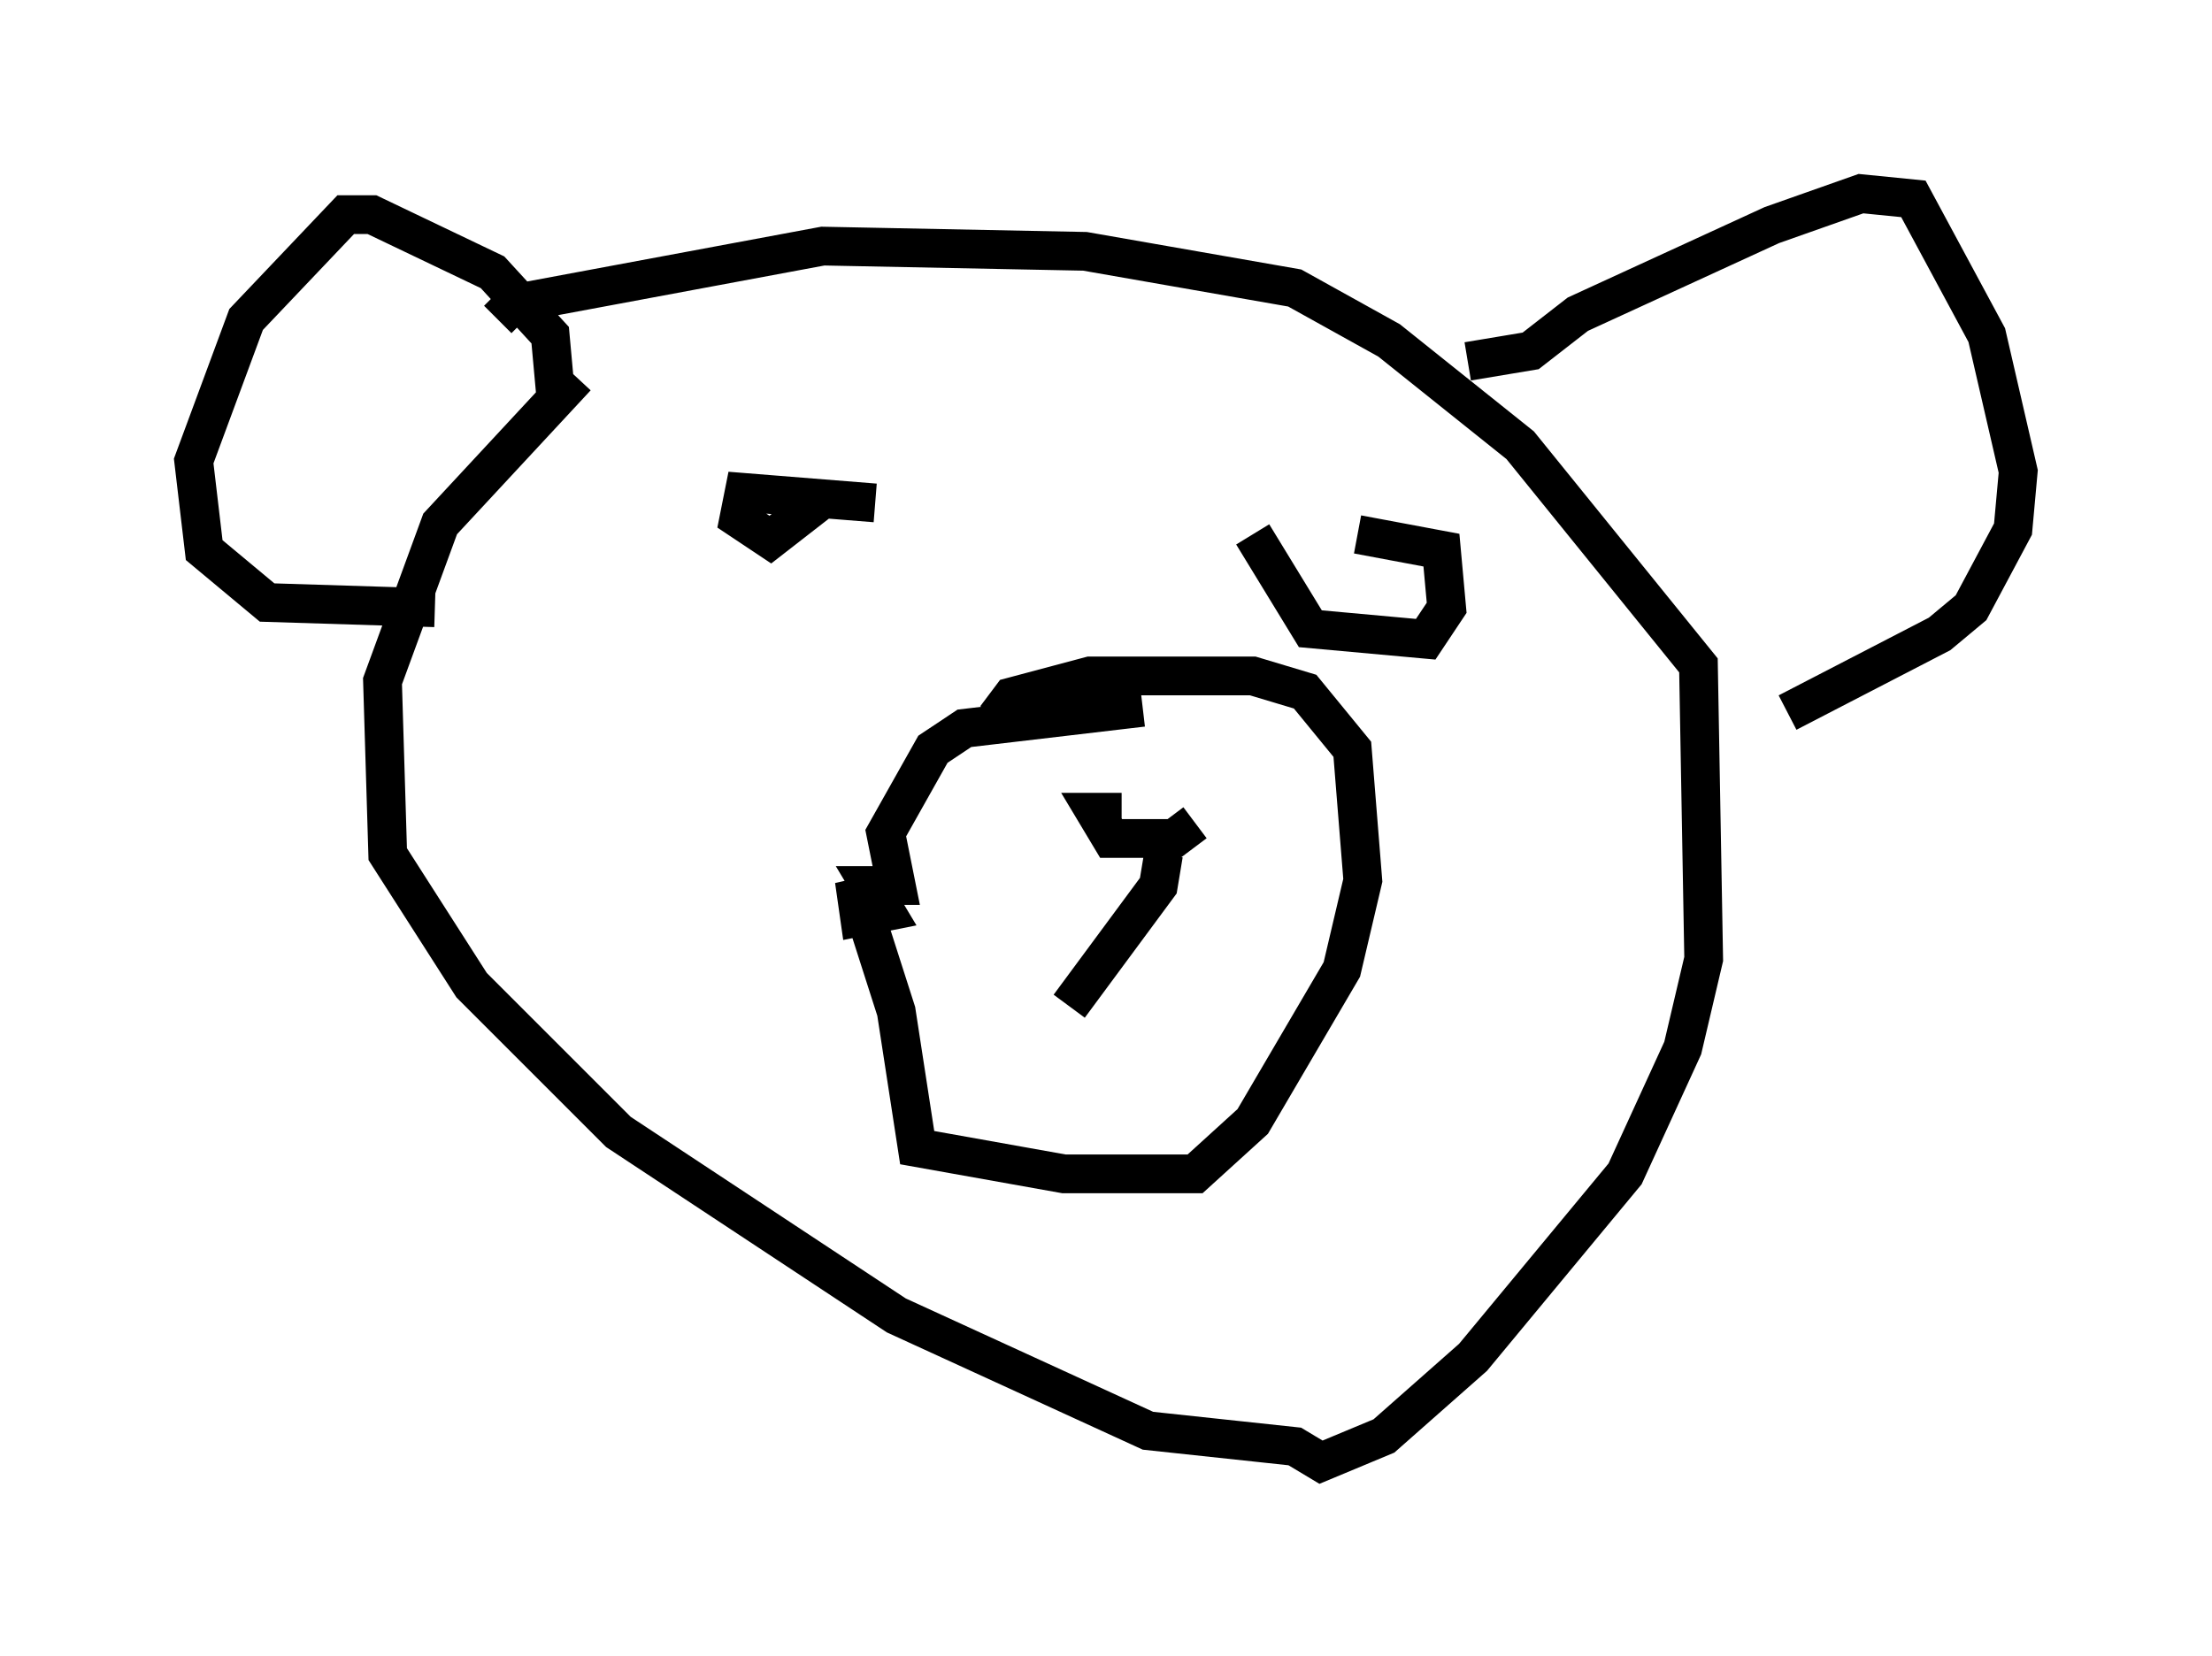 <?xml version="1.0" encoding="utf-8" ?>
<svg baseProfile="full" height="42.747" version="1.1" width="57.09" xmlns="http://www.w3.org/2000/svg" xmlns:ev="http://www.w3.org/2001/xml-events" xmlns:xlink="http://www.w3.org/1999/xlink"><defs /><rect fill="white" height="42.747" width="57.09" x="0" y="0" /><path d="M17.314, 9.601 m-2.436, 0.135 l-3.518, 3.789 -1.488, 4.059 l0.135, 4.465 2.165, 3.383 l3.789, 3.789 7.172, 4.736 l6.495, 2.977 3.789, 0.406 l0.677, 0.406 1.624, -0.677 l2.3, -2.03 3.924, -4.736 l1.488, -3.248 0.541, -2.3 l-0.135, -7.578 -4.601, -5.683 l-3.383, -2.706 -2.436, -1.353 l-5.413, -0.947 -6.766, -0.135 l-7.984, 1.488 -0.406, 0.406 m1.488, 1.894 l-0.135, -1.488 -1.488, -1.624 l-3.112, -1.488 -0.677, 0.0 l-2.571, 2.706 -1.353, 3.654 l0.271, 2.3 1.624, 1.353 l4.33, 0.135 m26.657, -6.36 l1.624, -0.271 1.218, -0.947 l5.007, -2.3 2.3, -0.812 l1.353, 0.135 1.894, 3.518 l0.812, 3.518 -0.135, 1.488 l-1.083, 2.03 -0.812, 0.677 l-3.924, 2.03 m-16.644, -0.135 l-4.601, 0.541 -0.812, 0.541 l-1.218, 2.165 0.271, 1.353 l-0.677, 0.0 0.406, 0.677 l-0.677, 0.135 -0.135, -0.947 l1.083, 3.383 0.541, 3.518 l3.789, 0.677 3.383, 0.0 l1.488, -1.353 2.3, -3.924 l0.541, -2.3 -0.271, -3.383 l-1.218, -1.488 -1.353, -0.406 l-4.195, 0.0 -2.03, 0.541 l-0.406, 0.541 m-3.112, -5.548 l-3.383, -0.271 -0.135, 0.677 l0.812, 0.541 1.218, -0.947 m11.231, 0.812 l1.488, 2.436 2.977, 0.271 l0.541, -0.812 -0.135, -1.488 l-2.165, -0.406 m-6.089, 7.172 l-0.677, 0.0 0.406, 0.677 l1.624, 0.0 0.541, -0.406 m-0.812, 0.812 l-0.135, 0.812 -2.3, 3.112 " fill="none" stroke="black" stroke-width="1" /></svg>